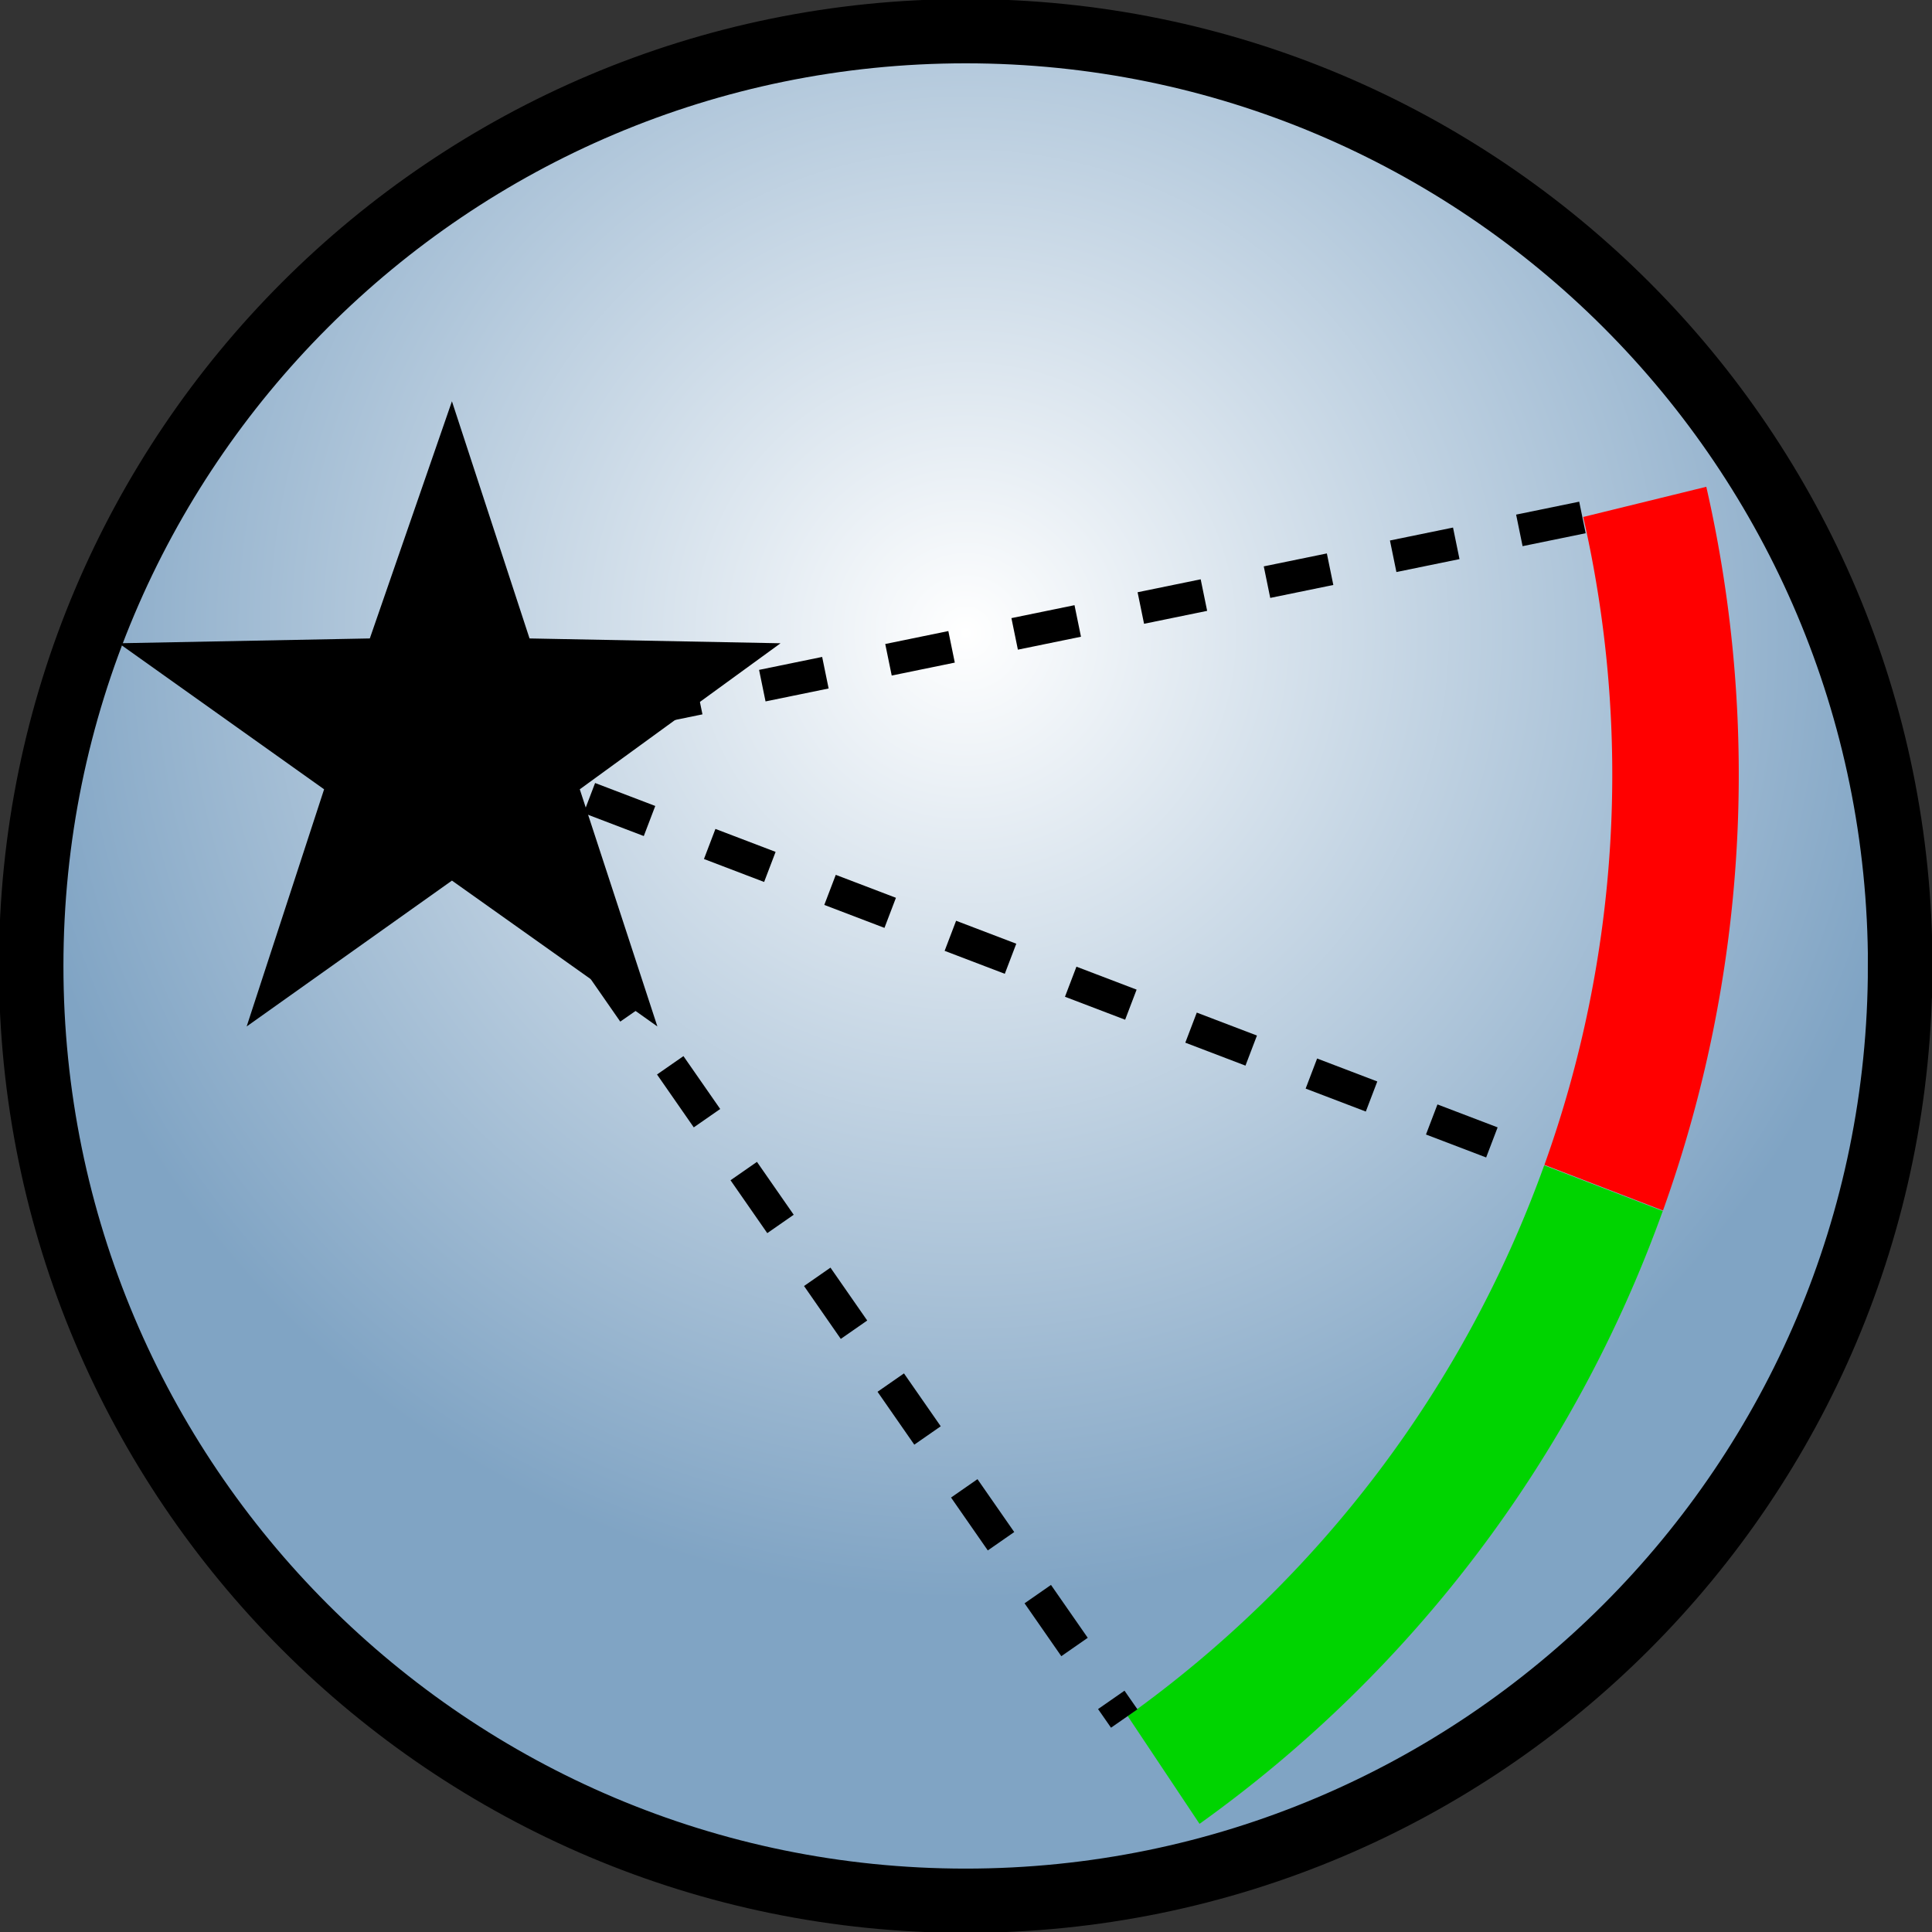 <svg xmlns="http://www.w3.org/2000/svg" xmlns:svg="http://www.w3.org/2000/svg" xmlns:xlink="http://www.w3.org/1999/xlink" id="svg2" width="30" height="30" version="1.1" style="display:inline"><rect width="100%" height="100%" fill="#333333" stroke="none"/><defs id="defs4"><linearGradient id="linearGradient4910"><stop style="stop-color:#fff;stop-opacity:1" id="stop4912" offset="0"/><stop style="stop-color:#80a4c4;stop-opacity:1" id="stop4914" offset="1"/></linearGradient><linearGradient id="linearGradient3638"><stop id="stop3640" offset="0" style="stop-color:#80a4c4;stop-opacity:1"/><stop style="stop-color:#fff;stop-opacity:1" id="stop3642" offset=".18"/><stop id="stop3646" offset=".499" style="stop-color:#fff;stop-opacity:1"/><stop id="stop3644" offset="1" style="stop-color:#80a4c4;stop-opacity:1"/></linearGradient><linearGradient id="linearGradient3606"><stop style="stop-color:#80a4c4;stop-opacity:1" id="stop3608" offset="0"/><stop id="stop3614" offset=".317" style="stop-color:#fff;stop-opacity:1"/><stop style="stop-color:#80a4c4;stop-opacity:1" id="stop3610" offset="1"/></linearGradient><linearGradient id="linearGradient3612" x1="50.003" x2="50.003" y1="1012.422" y2="1052.36" gradientTransform="matrix(0.299,0,0,0.755,0.043,258.278)" gradientUnits="userSpaceOnUse" xlink:href="#linearGradient3606"/><linearGradient id="linearGradient3636" x1="50.003" x2="50.003" y1="1012.422" y2="1052.36" gradientUnits="userSpaceOnUse" xlink:href="#linearGradient3638"/><radialGradient id="radialGradient4916" cx="14.96" cy="9.689" r="15.476" fx="14.96" fy="9.689" gradientTransform="matrix(1,0,0,1.004,0,-0.064)" gradientUnits="userSpaceOnUse" xlink:href="#linearGradient4910"/></defs><g id="layer1" transform="translate(0,-1022.362)" style="display:inline"><path style="fill:url(#radialGradient4916);stroke:#000;stroke-opacity:1;stroke-width:1.033;stroke-miterlimit:4;stroke-dasharray:none;fill-opacity:1" id="path4136" d="m 29.919,15.018 c 0,8.299 -6.698,15.026 -14.96,15.026 C 6.698,30.044 0,23.317 0,15.018 0,6.72 6.698,-0.008 14.96,-0.008 c 8.262,0 14.96,6.727 14.96,15.026 z" transform="matrix(0.97,0,0,0.966,0.484,1022.854)"/><g style="display:inline" id="layer13" transform="matrix(0.2,0,0,0.2,-22.975,1001.949)"><g style="fill:#000;fill-opacity:1" id="g4470" transform="translate(-0.011,9.981)"><g style="fill:#000;fill-opacity:1" id="g3843" transform="translate(-0.483,0.277)"><path style="fill:#000;fill-opacity:1;stroke:none" id="path10972" d="m 134.519,171.501 6.013,-18.413 -15.938,-11.338 19.488,-0.375 6.375,-18.413 6.025,18.413 19.488,0.375 -15.587,11.338 6.025,18.413 -15.95,-11.325 -15.938,11.325 z"/></g></g></g><path style="fill:none;stroke:red;stroke-width:.53;stroke-miterlimit:4;stroke-opacity:1;stroke-dasharray:none" id="path4474" d="m 23.559,18.291 a 5.127,4.95 0 0 1 -0.172,2.774" transform="matrix(3.706,0,0,3.839,-61.77,959.936)"/><path id="path4478" d="m 23.386,21.067 a 5.127,4.95 0 0 1 -1.843,2.353" transform="matrix(3.706,0,0,3.839,-61.77,959.936)" style="fill:none;stroke:#00d400;stroke-width:.53;stroke-miterlimit:4;stroke-opacity:1;stroke-dasharray:none"/><path style="fill:none;stroke:#000;stroke-width:.5;stroke-linecap:butt;stroke-linejoin:miter;stroke-opacity:1;stroke-miterlimit:4;stroke-dasharray:1,1;stroke-dashoffset:0" id="path5250" d="M 24.572,8.035 7.115,11.615 23.909,18.023" transform="translate(0,1022.362)"/><path style="fill:none;stroke:#000;stroke-width:.5;stroke-linecap:butt;stroke-linejoin:miter;stroke-opacity:1;stroke-miterlimit:4;stroke-dasharray:1,1;stroke-dashoffset:0" id="path5252" d="M 6.983,11.615 17.457,26.685" transform="translate(0,1022.362)"/></g></svg>